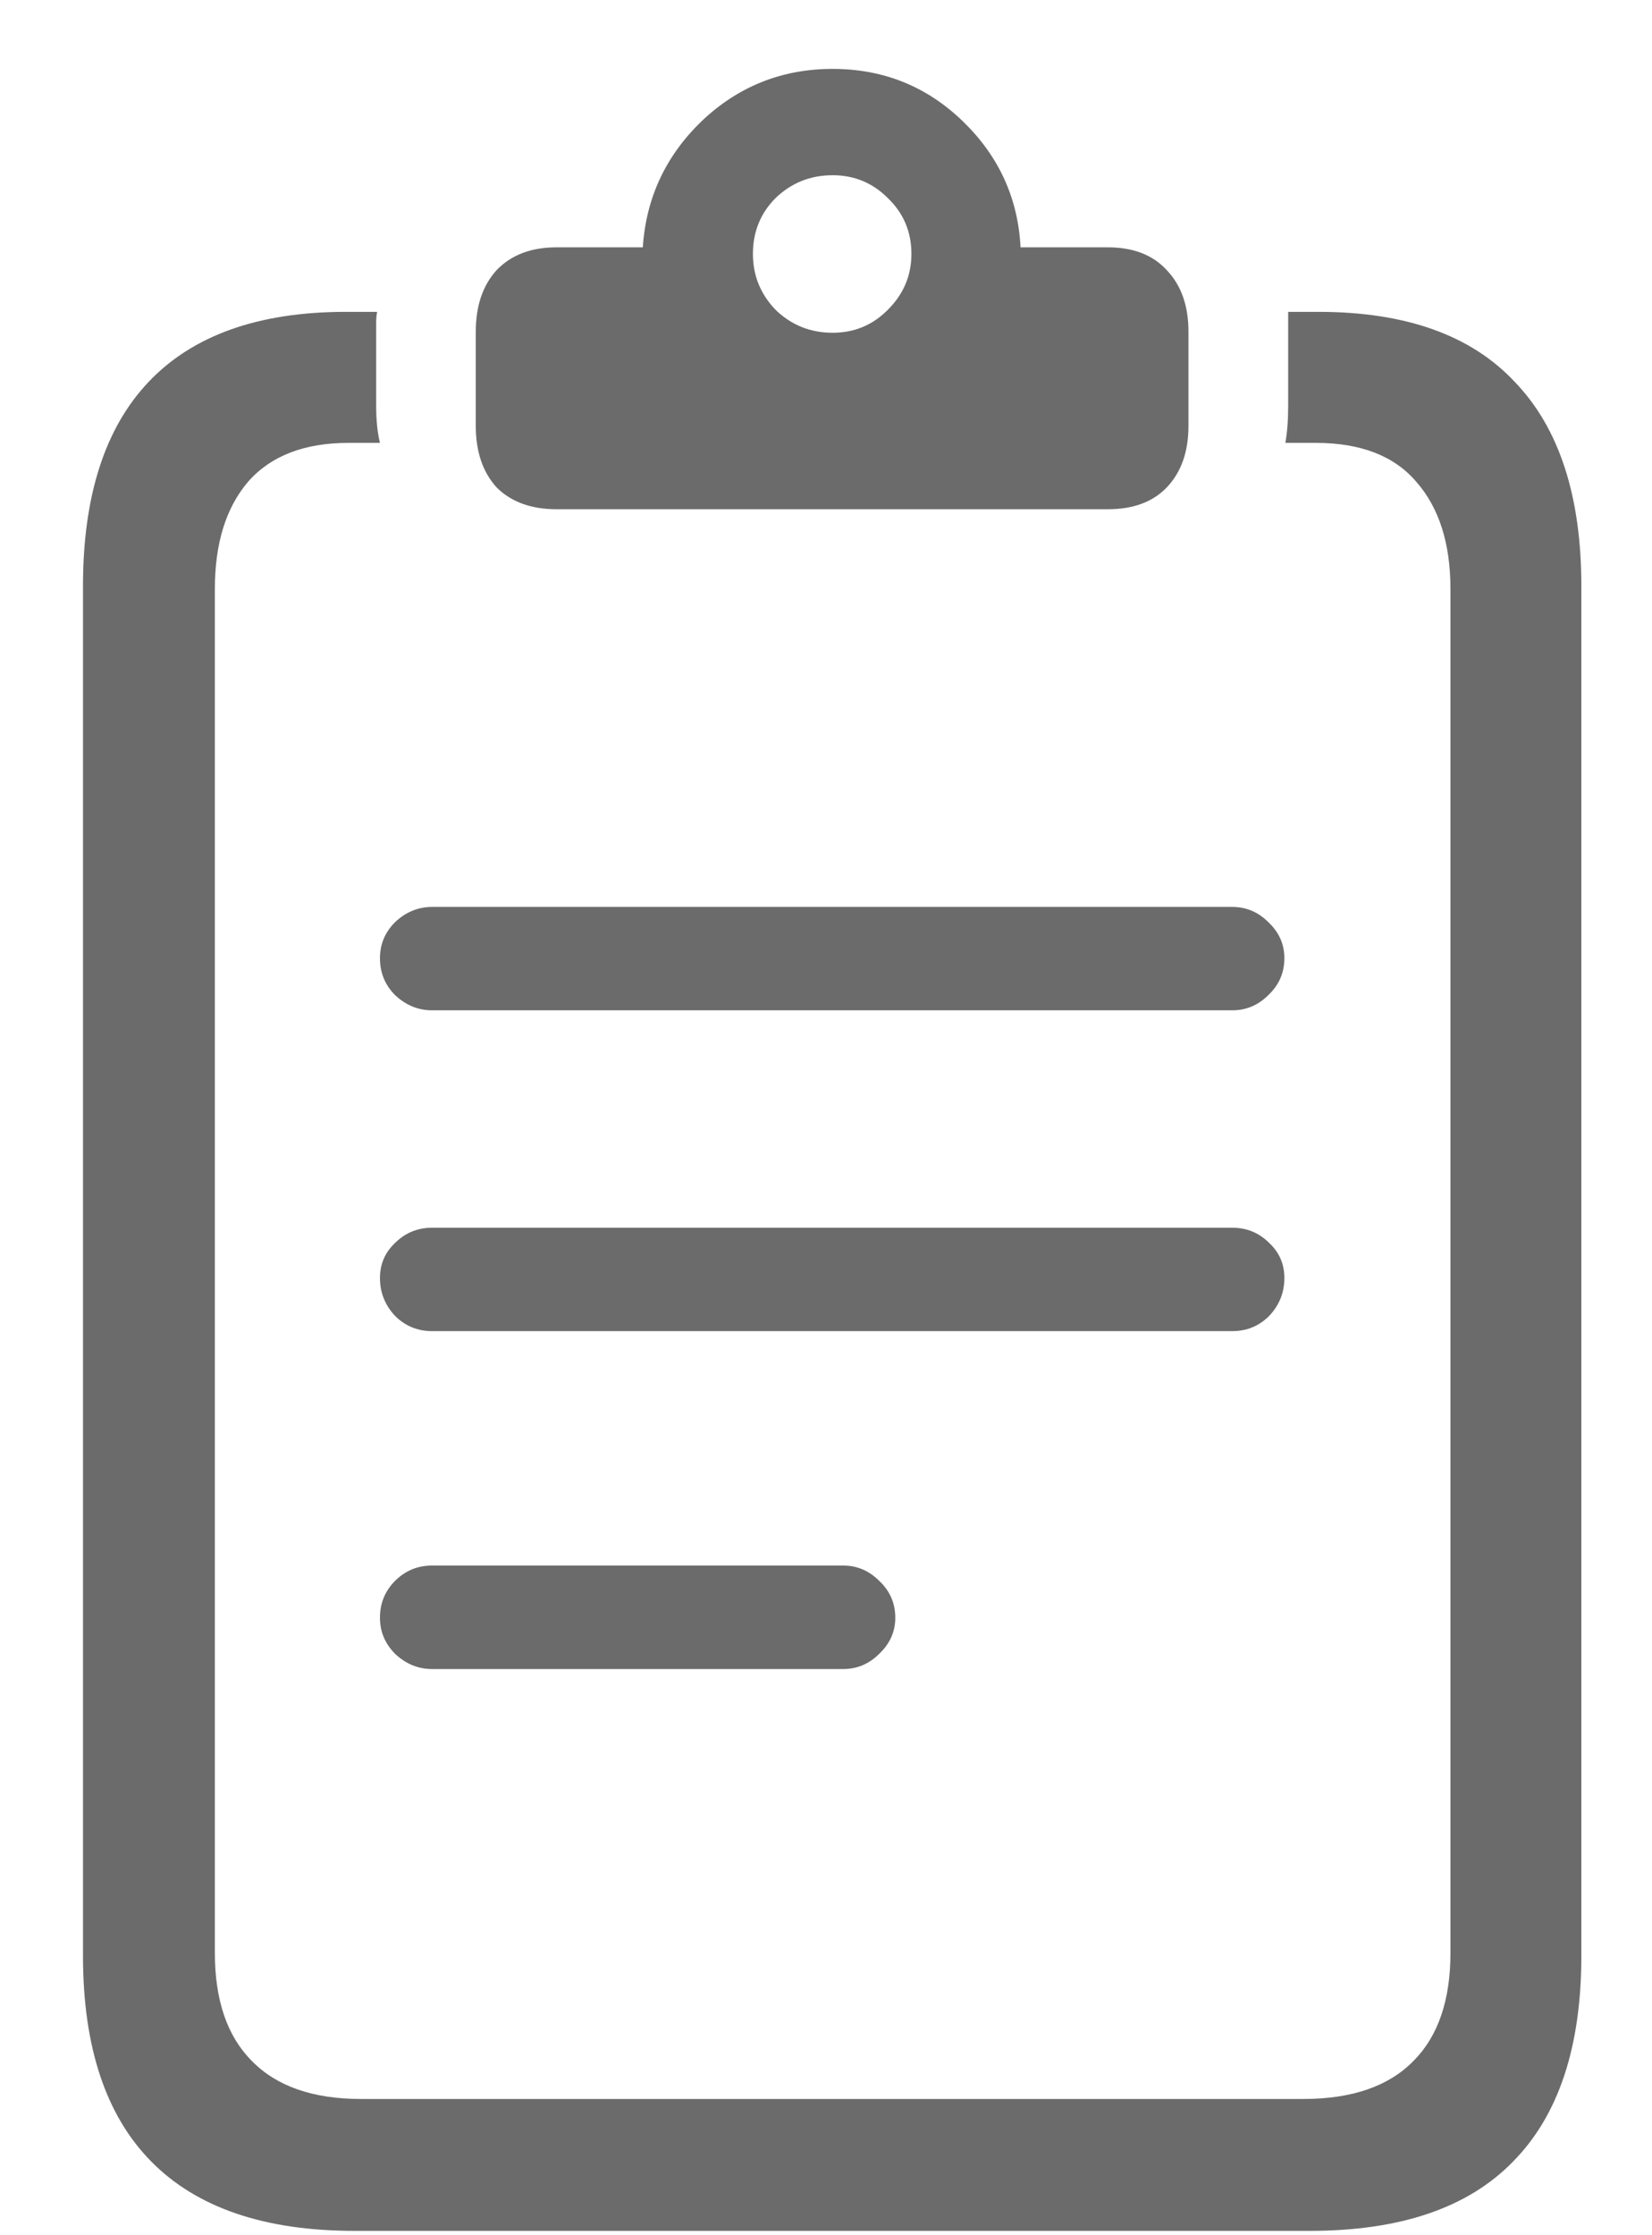 <svg width="17" height="23" viewBox="0 0 17 23" fill="none" xmlns="http://www.w3.org/2000/svg">
<path d="M4.447 10.396C4.304 10.396 4.177 10.344 4.066 10.24C3.962 10.136 3.91 10.009 3.91 9.859C3.91 9.716 3.962 9.592 4.066 9.488C4.177 9.384 4.304 9.332 4.447 9.332H12.68C12.823 9.332 12.947 9.384 13.051 9.488C13.162 9.592 13.217 9.716 13.217 9.859C13.217 10.009 13.162 10.136 13.051 10.24C12.947 10.344 12.823 10.396 12.68 10.396H4.447ZM4.447 13.697C4.298 13.697 4.171 13.645 4.066 13.541C3.962 13.43 3.91 13.3 3.91 13.15C3.91 13.007 3.962 12.887 4.066 12.789C4.171 12.685 4.298 12.633 4.447 12.633H12.68C12.829 12.633 12.956 12.685 13.06 12.789C13.165 12.887 13.217 13.007 13.217 13.15C13.217 13.3 13.165 13.43 13.06 13.541C12.956 13.645 12.829 13.697 12.68 13.697H4.447ZM4.447 17.174C4.304 17.174 4.177 17.122 4.066 17.018C3.962 16.913 3.91 16.79 3.91 16.646C3.91 16.497 3.962 16.37 4.066 16.266C4.171 16.162 4.298 16.109 4.447 16.109H8.676C8.819 16.109 8.943 16.162 9.047 16.266C9.158 16.37 9.213 16.497 9.213 16.646C9.213 16.79 9.158 16.913 9.047 17.018C8.943 17.122 8.819 17.174 8.676 17.174H4.447ZM3.646 22.955C2.722 22.955 2.025 22.717 1.557 22.242C1.088 21.767 0.854 21.061 0.854 20.123V6.031C0.854 5.107 1.078 4.407 1.527 3.932C1.983 3.45 2.66 3.209 3.559 3.209H3.881C3.874 3.242 3.871 3.277 3.871 3.316C3.871 3.349 3.871 3.382 3.871 3.414V4.176C3.871 4.326 3.884 4.452 3.91 4.557H3.588C3.132 4.557 2.787 4.69 2.553 4.957C2.325 5.224 2.211 5.592 2.211 6.061V20.094C2.211 20.582 2.338 20.953 2.592 21.207C2.846 21.467 3.22 21.598 3.715 21.598H13.412C13.913 21.598 14.291 21.467 14.545 21.207C14.799 20.953 14.926 20.582 14.926 20.094V6.061C14.926 5.592 14.809 5.224 14.574 4.957C14.346 4.69 14.001 4.557 13.539 4.557H13.227C13.246 4.452 13.256 4.326 13.256 4.176V3.414C13.256 3.382 13.256 3.349 13.256 3.316C13.256 3.277 13.256 3.242 13.256 3.209H13.568C14.467 3.209 15.141 3.45 15.59 3.932C16.046 4.407 16.273 5.107 16.273 6.031V20.123C16.273 21.061 16.039 21.767 15.57 22.242C15.108 22.717 14.412 22.955 13.48 22.955H3.646ZM5.727 5.24C5.466 5.24 5.261 5.165 5.111 5.016C4.968 4.859 4.896 4.648 4.896 4.381V3.414C4.896 3.147 4.968 2.936 5.111 2.779C5.261 2.623 5.466 2.545 5.727 2.545H6.615C6.648 2.037 6.85 1.604 7.221 1.246C7.598 0.888 8.048 0.709 8.568 0.709C9.089 0.709 9.535 0.888 9.906 1.246C10.277 1.604 10.476 2.037 10.502 2.545H11.4C11.661 2.545 11.863 2.623 12.006 2.779C12.156 2.936 12.23 3.147 12.23 3.414V4.381C12.23 4.648 12.156 4.859 12.006 5.016C11.863 5.165 11.661 5.24 11.4 5.24H5.727ZM8.568 3.424C8.79 3.424 8.979 3.346 9.135 3.189C9.298 3.027 9.379 2.835 9.379 2.613C9.379 2.385 9.298 2.193 9.135 2.037C8.979 1.881 8.79 1.803 8.568 1.803C8.34 1.803 8.145 1.881 7.982 2.037C7.826 2.193 7.748 2.385 7.748 2.613C7.748 2.835 7.826 3.027 7.982 3.189C8.145 3.346 8.34 3.424 8.568 3.424Z" fill="#6B6B6B"/>
</svg>
